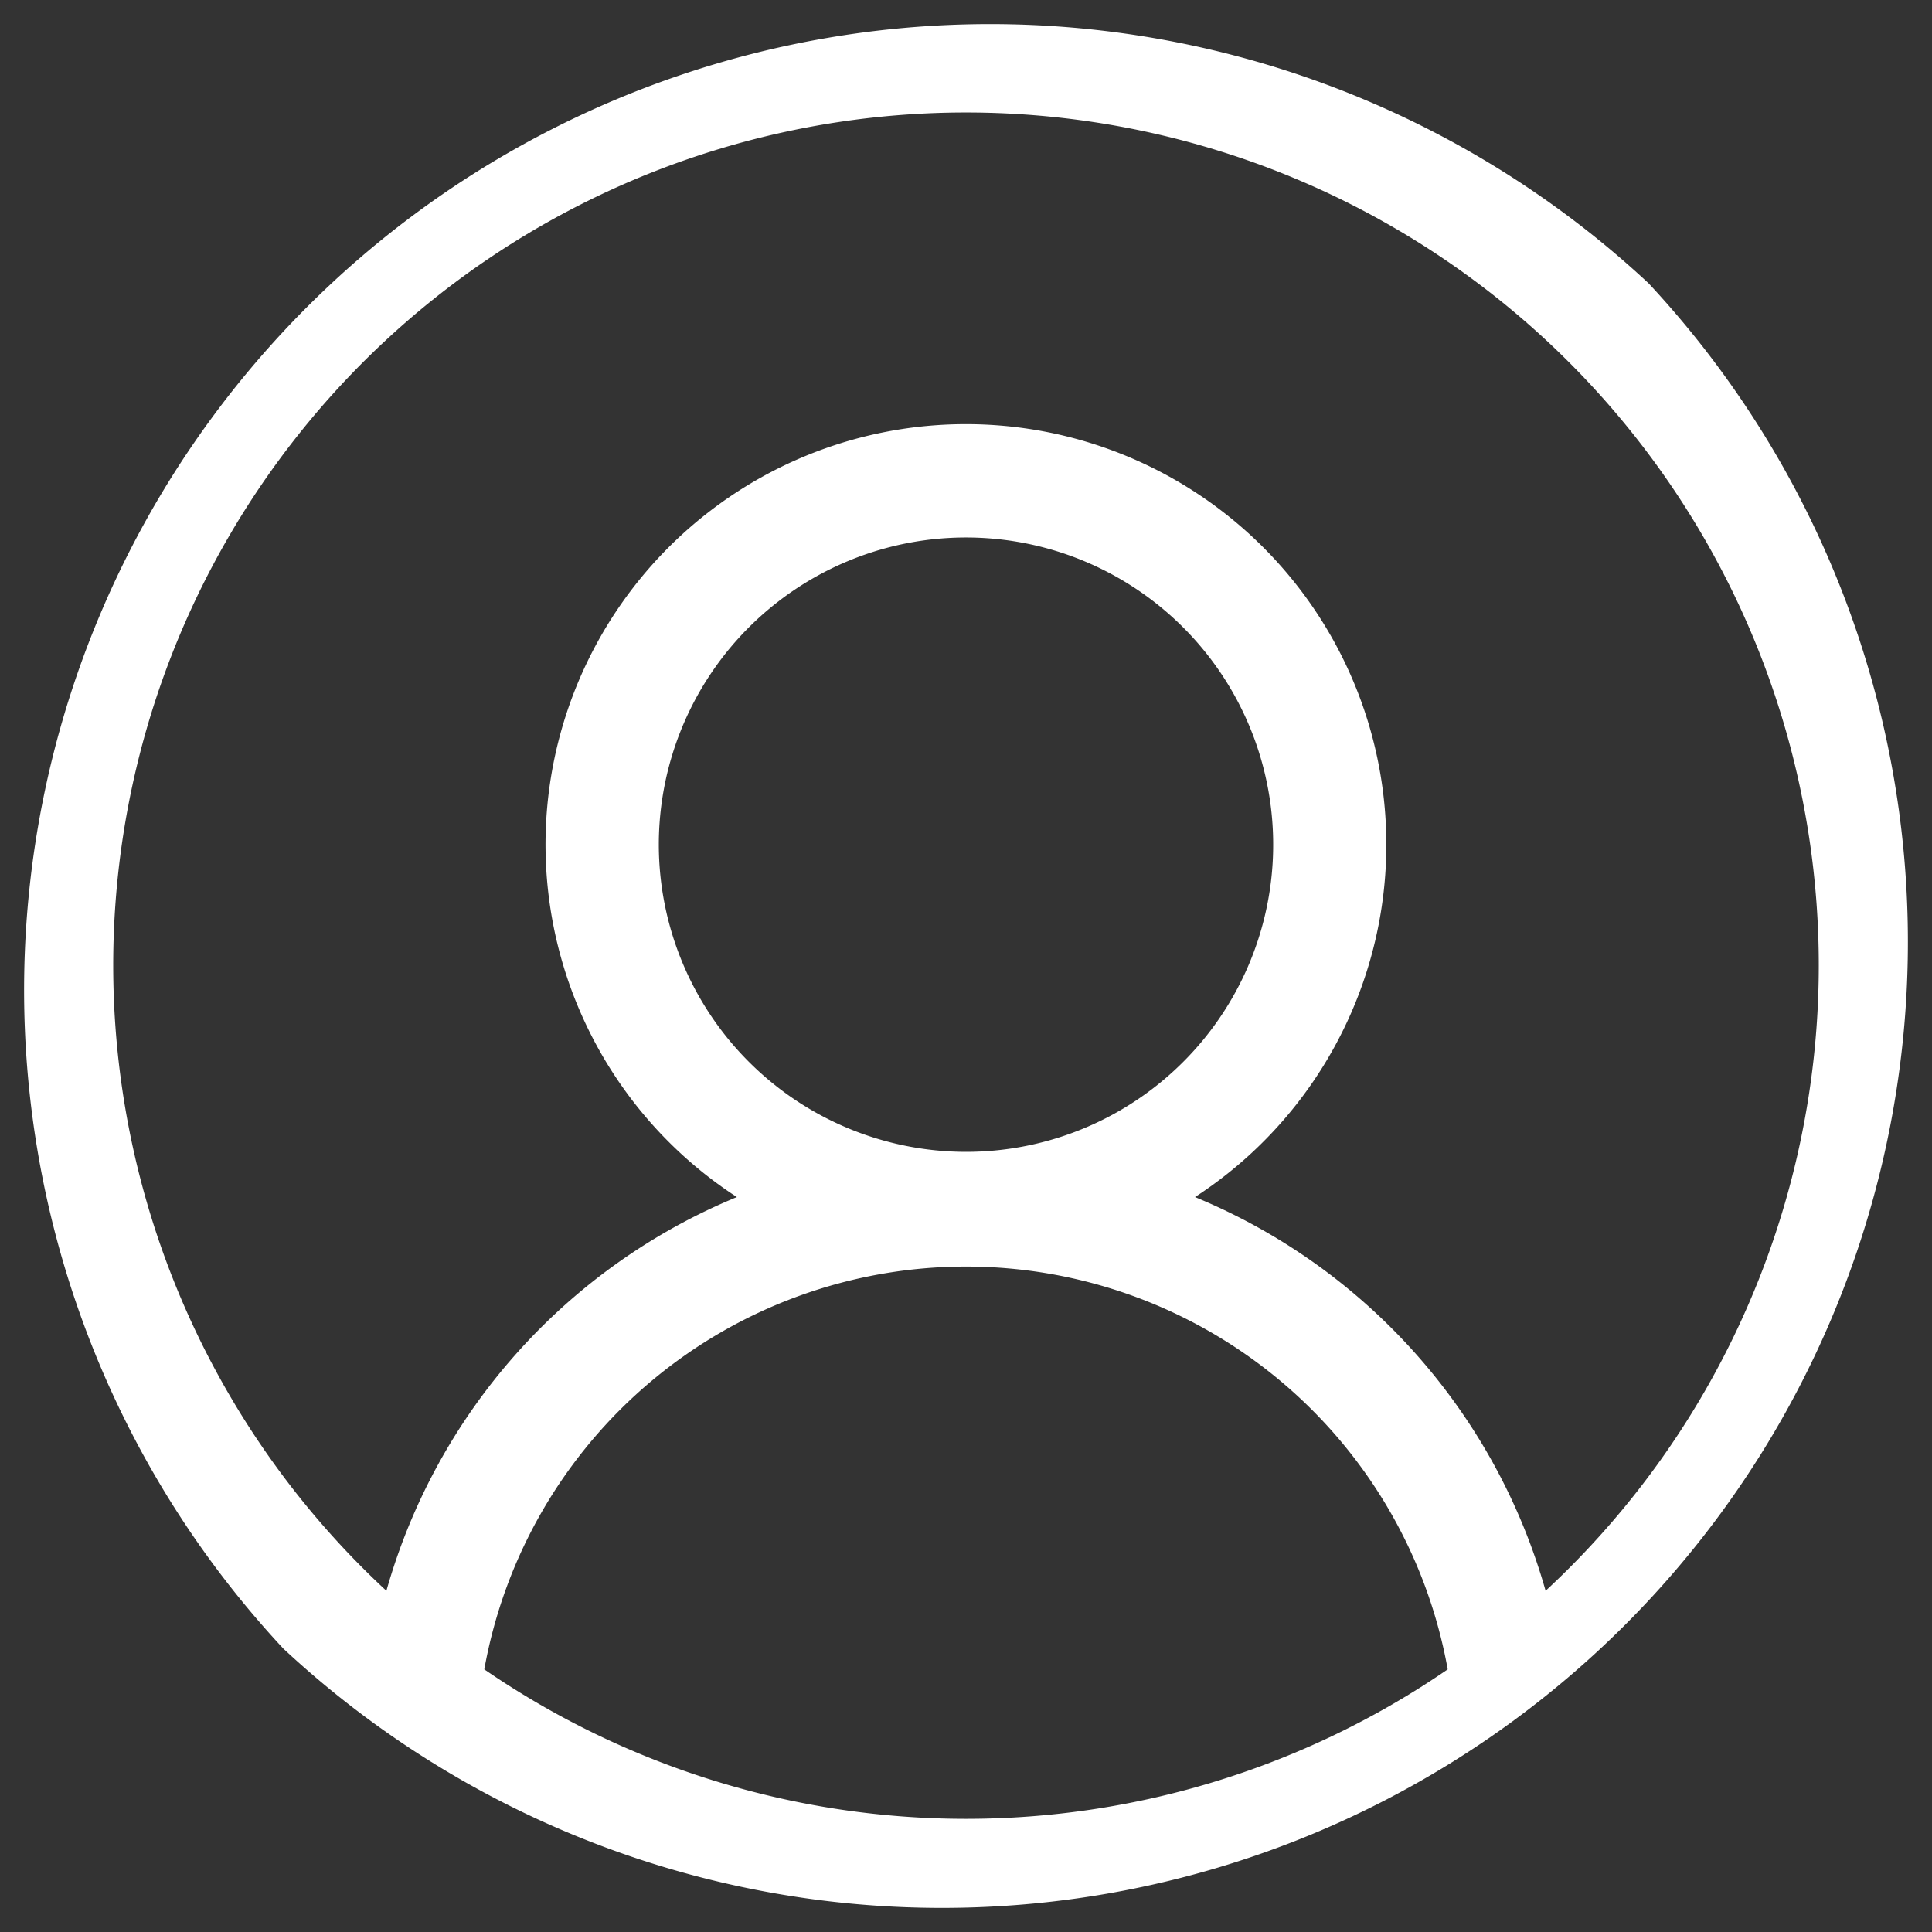 <svg xmlns="http://www.w3.org/2000/svg" width="15" height="15" viewBox="0 0 15 15">
  <rect x="0" y="0" width="15" height="15" fill="#333333" stroke="none"/>
  <path id="user_1_" data-name="user (1)" d="M12.8,2.2A7.5,7.5,0,0,0,2.2,12.8,7.5,7.5,0,0,0,12.8,2.2ZM3.76,12.961a3.8,3.8,0,0,1,7.48,0,6.607,6.607,0,0,1-7.48,0Zm1.355-6.4A2.385,2.385,0,1,1,7.5,8.943,2.387,2.387,0,0,1,5.115,6.559ZM12,12.351A4.684,4.684,0,0,0,9.278,9.294a3.264,3.264,0,1,0-3.557,0A4.683,4.683,0,0,0,3,12.351a6.621,6.621,0,1,1,9,0Zm0,0" fill="#fff"/>
</svg>
